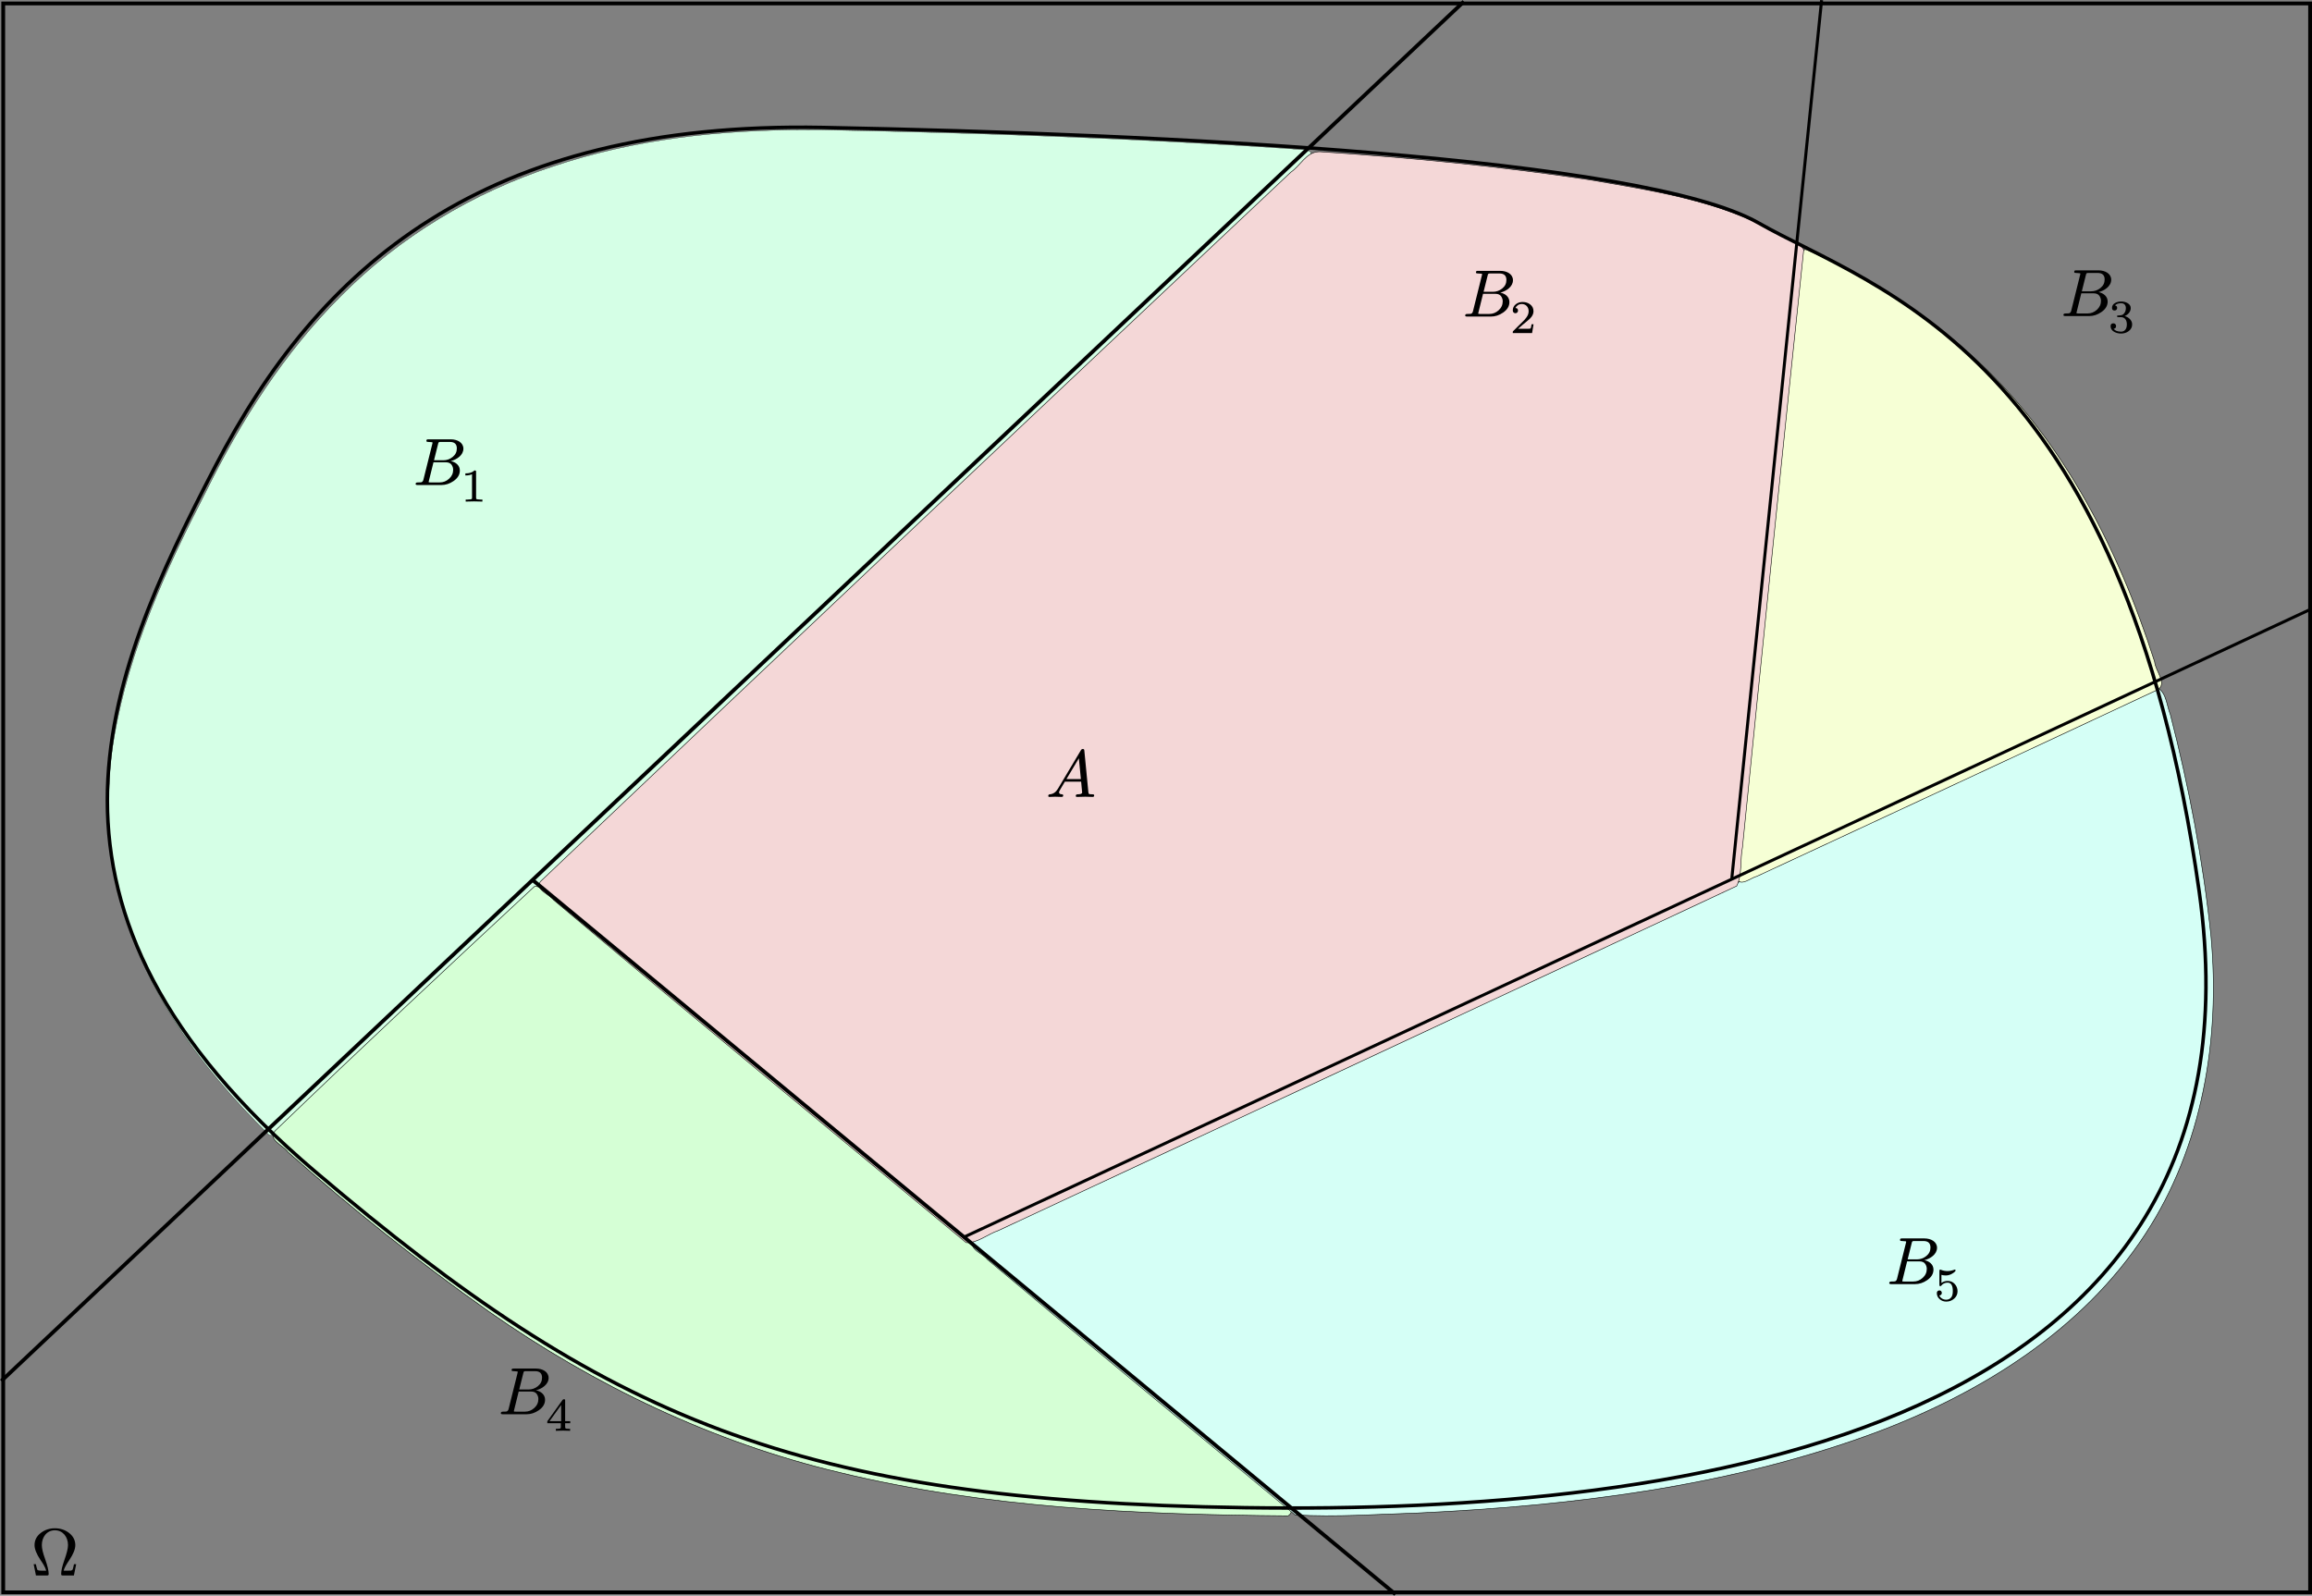<?xml version="1.0" encoding="UTF-8" standalone="no"?>
<!-- Created with Inkscape (http://www.inkscape.org/) -->

<svg
   width="60.965mm"
   height="42.082mm"
   viewBox="0 0 60.965 42.082"
   version="1.1"
   id="svg1"
   xmlns="http://www.w3.org/2000/svg"
   xmlns:svg="http://www.w3.org/2000/svg">
  <rect x="0" y="0" width="60.965" height="42.082" fill="#808080" stroke="none"/>
  <defs
     id="defs1" />
  <g
     id="layer2"
     style="display:inline"
     transform="translate(-44.085,-66.938)">
    <path
       style="fill:#d5ffe6;stroke:#000000;stroke-width:0.026"
       d="m 246.549,265.514 c -8.509,-10e-4 -17.097,0.918 -25.192,3.648 -7.929,2.599 -15.277,7.015 -21.147,12.963 -5.588,5.592 -9.886,12.336 -13.364,19.401 -3.974,7.709 -7.639,15.739 -9.117,24.346 -0.579,3.203 -0.612,6.479 -0.48,9.722 0.482,6.503 2.792,12.785 6.271,18.272 2.682,4.278 6.016,8.132 9.595,11.668 0.549,0.247 0.884,-0.511 1.291,-0.773 33.85,-31.899 67.676,-63.824 101.486,-95.765 0.288,-0.405 1.093,-0.694 0.86,-1.291 -0.506,-0.363 -1.211,-0.179 -1.8,-0.295 -15.593,-1.048 -31.217,-1.595 -46.841,-1.893 -0.521,-0.004 -1.043,-0.005 -1.564,-0.004 z"
       id="path60"
       transform="scale(0.265)" />
    <path
       style="fill:#d5ffd5;stroke:#000000;stroke-width:0.053"
       d="m 219.491,340.86 c -8.627,8.018 -17.234,16.064 -25.716,24.236 -0.901,0.858 0.792,1.503 1.244,2.159 6.345,5.646 13.014,10.94 19.95,15.842 10.534,7.383 22.337,13.043 34.877,16.026 14.608,3.551 29.723,4.205 44.697,4.329 1.069,-0.748 -1.051,-1.531 -1.511,-2.173 -24.355,-20.138 -48.654,-40.345 -73.063,-60.417 -0.159,-4.2e-4 -0.334,-0.163 -0.478,-10e-4 z"
       id="path61"
       transform="scale(0.265)" />
    <path
       style="fill:#d5fff6;stroke:#000000;stroke-width:0.053"
       d="m 380.906,321.073 c -20.169,9.256 -40.245,18.729 -60.363,28.102 -19.108,8.959 -38.252,17.845 -57.314,26.9 -0.505,0.86 0.945,1.266 1.375,1.862 10.164,8.525 20.411,16.951 30.622,25.419 4.042,0.243 8.148,-0.063 12.212,-0.189 15.341,-0.72 30.836,-2.603 45.327,-7.922 10.579,-3.925 20.786,-10.214 27.057,-19.827 5.696,-8.691 7.492,-19.436 6.542,-29.663 -0.776,-7.443 -2.18,-14.824 -4.048,-22.068 -0.354,-0.851 -0.372,-2.052 -1.194,-2.603 -0.07,-0.021 -0.144,-0.025 -0.216,-0.011 z"
       id="path62"
       transform="scale(0.265)" />
    <path
       style="fill:#f6ffd5;stroke:#000000;stroke-width:0.053"
       d="m 345.933,277.435 c -0.77,0.461 -0.368,1.661 -0.616,2.43 -2.111,20.054 -4.215,40.117 -6.16,60.183 0.418,0.836 1.432,-0.113 2.025,-0.244 13.282,-6.183 26.581,-12.331 39.844,-18.553 1.063,-0.586 -0.215,-1.907 -0.268,-2.797 -3.703,-11.58 -9.505,-22.861 -18.763,-30.977 -4.702,-4.172 -10.137,-7.493 -15.875,-10.027 -0.061,-0.014 -0.124,-0.021 -0.186,-0.015 z"
       id="path63"
       transform="scale(0.265)" />
    <path
       style="fill:#f4d7d7;stroke:#000000;stroke-width:0.053"
       d="m 297.518,267.698 c -1.201,0.082 -1.794,1.415 -2.713,2.033 -24.943,23.487 -49.863,47 -74.69,70.61 -0.48,0.856 0.93,1.237 1.339,1.825 13.61,11.456 27.363,22.742 41.052,34.103 1.117,0.048 2.14,-0.861 3.21,-1.217 24.493,-11.405 48.971,-22.842 73.449,-34.278 0.569,-1.122 0.324,-2.587 0.578,-3.841 1.98,-19.833 4.012,-39.66 6.096,-59.483 -0.522,-0.918 -1.884,-1.101 -2.743,-1.721 -5.699,-3.169 -12.251,-4.15 -18.588,-5.246 -8.881,-1.329 -17.832,-2.202 -26.79,-2.791 l -0.177,0.005 z"
       id="path64"
       transform="scale(0.265)" />
    <g
       transform="translate(94.802,100.431)"
       id="g8">
      <g
         transform="matrix(0.353,0,0,0.353,-0.974,-0.833)"
         id="g7">
        <g
           transform="translate(0,3.415)"
           id="g3">
          <g
             class="typst-text"
             transform="scale(1,-1)"
             id="g2">
            <g
               id="g1">
              <path
                 d="m 3.78,2.715 c 0,0.455 -0.45,0.7 -0.94,0.7 H 1.18 c -0.115,0 -0.165,-0.005 -0.165,-0.12 0,-0.08 0.1,-0.075 0.16,-0.075 0.15,-0.005 0.24,-0.015 0.265,-0.02 0.025,-0.005 0.035,-0.02 0.035,-0.045 0,-0.01 -0.005,-0.04 -0.02,-0.09 L 0.795,0.41 C 0.77,0.3 0.72,0.235 0.645,0.21 0.61,0.2 0.52,0.195 0.365,0.195 0.26,0.195 0.21,0.155 0.21,0.075 0.21,0.025 0.26,0 0.365,0 H 2.13 C 2.455,0 2.755,0.1 3.04,0.295 3.355,0.51 3.515,0.775 3.515,1.085 3.515,1.48 3.19,1.72 2.835,1.79 3.275,1.895 3.78,2.23 3.78,2.715 Z M 2.77,3.22 C 3.115,3.22 3.29,3.06 3.29,2.735 3.29,2.48 3.19,2.27 2.98,2.1 2.77,1.93 2.535,1.85 2.28,1.85 H 1.585 L 1.885,3.05 c 0.04,0.17 0.04,0.17 0.25,0.17 z M 2.91,1.495 C 2.98,1.38 3.015,1.265 3.015,1.14 3.015,0.88 2.915,0.655 2.71,0.47 2.505,0.285 2.275,0.195 2.01,0.195 H 1.335 c -0.05,0 -0.085,0 -0.105,0.005 -0.03,0 -0.045,0.01 -0.045,0.025 0,0.005 0,0.02 0.005,0.04 C 1.345,0.9 1.465,1.38 1.545,1.7 h 0.92 c 0.215,0 0.36,-0.07 0.445,-0.205 z"
                 id="path1" />
            </g>
          </g>
        </g>
        <g
           transform="translate(3.545,4.65)"
           id="g6">
          <g
             class="typst-text"
             transform="scale(1,-1)"
             id="g5">
            <g
               id="g4">
              <path
                 d="m 0.483,1.081 c 0.025,0 0.049,0.018 0.077,0.052 0.112,0.143 0.27,0.213 0.469,0.213 0.256,0 0.385,-0.21 0.385,-0.627 0,-0.203 -0.035,-0.353 -0.102,-0.451 C 1.218,0.137 1.089,0.07 0.921,0.07 c -0.245,0 -0.441,0.14 -0.518,0.322 0.112,0 0.189,0.073 0.189,0.186 C 0.592,0.69 0.518,0.766 0.406,0.766 0.291,0.749 0.221,0.693 0.221,0.567 0.221,0.382 0.294,0.228 0.441,0.105 0.578,-0.011 0.742,-0.07 0.927,-0.07 1.155,-0.07 1.351,0.007 1.519,0.154 1.687,0.301 1.768,0.487 1.768,0.707 1.768,0.921 1.694,1.099 1.554,1.25 1.414,1.4 1.239,1.474 1.032,1.474 0.847,1.474 0.693,1.421 0.564,1.32 v 0.606 C 0.676,1.897 0.784,1.883 0.885,1.883 c 0.137,0 0.266,0.028 0.389,0.087 0.098,0.045 0.347,0.189 0.347,0.291 0,0.042 -0.021,0.063 -0.059,0.063 -0.193,-0.073 -0.374,-0.112 -0.542,-0.112 C 0.847,2.212 0.679,2.244 0.521,2.307 0.497,2.317 0.483,2.324 0.472,2.324 0.434,2.324 0.413,2.289 0.413,2.215 V 1.197 c 0,-0.07 0.004,-0.116 0.07,-0.116 z"
                 id="path4" />
            </g>
          </g>
        </g>
      </g>
    </g>
    <g
       transform="translate(58.206,103.85)"
       id="g21">
      <g
         transform="matrix(0.353,0,0,0.353,-0.989,-0.82)"
         id="g20">
        <g
           transform="translate(0,3.415)"
           id="g11">
          <g
             class="typst-text"
             transform="scale(1,-1)"
             id="g10">
            <g
               id="g9">
              <path
                 d="m 3.78,2.715 c 0,0.455 -0.45,0.7 -0.94,0.7 H 1.18 c -0.115,0 -0.165,-0.005 -0.165,-0.12 0,-0.08 0.1,-0.075 0.16,-0.075 0.15,-0.005 0.24,-0.015 0.265,-0.02 0.025,-0.005 0.035,-0.02 0.035,-0.045 0,-0.01 -0.005,-0.04 -0.02,-0.09 L 0.795,0.41 C 0.77,0.3 0.72,0.235 0.645,0.21 0.61,0.2 0.52,0.195 0.365,0.195 0.26,0.195 0.21,0.155 0.21,0.075 0.21,0.025 0.26,0 0.365,0 H 2.13 C 2.455,0 2.755,0.1 3.04,0.295 3.355,0.51 3.515,0.775 3.515,1.085 3.515,1.48 3.19,1.72 2.835,1.79 3.275,1.895 3.78,2.23 3.78,2.715 Z M 2.77,3.22 C 3.115,3.22 3.29,3.06 3.29,2.735 3.29,2.48 3.19,2.27 2.98,2.1 2.77,1.93 2.535,1.85 2.28,1.85 H 1.585 L 1.885,3.05 c 0.04,0.17 0.04,0.17 0.25,0.17 z M 2.91,1.495 C 2.98,1.38 3.015,1.265 3.015,1.14 3.015,0.88 2.915,0.655 2.71,0.47 2.505,0.285 2.275,0.195 2.01,0.195 H 1.335 c -0.05,0 -0.085,0 -0.105,0.005 -0.03,0 -0.045,0.01 -0.045,0.025 0,0.005 0,0.02 0.005,0.04 C 1.345,0.9 1.465,1.38 1.545,1.7 h 0.92 c 0.215,0 0.36,-0.07 0.445,-0.205 z"
                 id="path9" />
            </g>
          </g>
        </g>
        <g
           transform="translate(3.545,4.65)"
           id="g19">
          <g
             class="typst-text"
             transform="scale(1,-1)"
             id="g18">
            <g
               id="g17">
              <path
                 d="M 1.379,2.359 C 1.341,2.359 1.306,2.341 1.278,2.307 L 0.137,0.711 V 0.567 H 1.148 V 0.297 C 1.148,0.238 1.137,0.196 1.113,0.179 1.089,0.161 1.012,0.15 0.885,0.15 H 0.777 V 0 L 1.306,0.014 1.841,0 v 0.15 h -0.105 C 1.607,0.15 1.53,0.161 1.505,0.179 1.481,0.196 1.47,0.238 1.47,0.297 V 0.567 H 1.851 V 0.721 H 1.47 v 1.526 c 0,0.084 -0.011,0.112 -0.091,0.112 z M 1.173,1.929 V 0.721 h -0.868 z"
                 id="path17" />
            </g>
          </g>
        </g>
      </g>
    </g>
    <g
       transform="translate(99.401,74.901)"
       id="g29">
      <g
         transform="matrix(0.353,0,0,0.353,-0.98,-0.833)"
         id="g28">
        <g
           transform="translate(0,3.415)"
           id="g24">
          <g
             class="typst-text"
             transform="scale(1,-1)"
             id="g23">
            <g
               id="g22">
              <path
                 d="m 3.78,2.715 c 0,0.455 -0.45,0.7 -0.94,0.7 H 1.18 c -0.115,0 -0.165,-0.005 -0.165,-0.12 0,-0.08 0.1,-0.075 0.16,-0.075 0.15,-0.005 0.24,-0.015 0.265,-0.02 0.025,-0.005 0.035,-0.02 0.035,-0.045 0,-0.01 -0.005,-0.04 -0.02,-0.09 L 0.795,0.41 C 0.77,0.3 0.72,0.235 0.645,0.21 0.61,0.2 0.52,0.195 0.365,0.195 0.26,0.195 0.21,0.155 0.21,0.075 0.21,0.025 0.26,0 0.365,0 H 2.13 C 2.455,0 2.755,0.1 3.04,0.295 3.355,0.51 3.515,0.775 3.515,1.085 3.515,1.48 3.19,1.72 2.835,1.79 3.275,1.895 3.78,2.23 3.78,2.715 Z M 2.77,3.22 C 3.115,3.22 3.29,3.06 3.29,2.735 3.29,2.48 3.19,2.27 2.98,2.1 2.77,1.93 2.535,1.85 2.28,1.85 H 1.585 L 1.885,3.05 c 0.04,0.17 0.04,0.17 0.25,0.17 z M 2.91,1.495 C 2.98,1.38 3.015,1.265 3.015,1.14 3.015,0.88 2.915,0.655 2.71,0.47 2.505,0.285 2.275,0.195 2.01,0.195 H 1.335 c -0.05,0 -0.085,0 -0.105,0.005 -0.03,0 -0.045,0.01 -0.045,0.025 0,0.005 0,0.02 0.005,0.04 C 1.345,0.9 1.465,1.38 1.545,1.7 h 0.92 c 0.215,0 0.36,-0.07 0.445,-0.205 z"
                 id="path21" />
            </g>
          </g>
        </g>
        <g
           transform="translate(3.545,4.65)"
           id="g27">
          <g
             class="typst-text"
             transform="scale(1,-1)"
             id="g26">
            <g
               id="g25">
              <path
                 d="M 1.236,1.236 C 1.47,1.33 1.694,1.537 1.694,1.834 1.694,1.992 1.61,2.118 1.446,2.209 1.309,2.285 1.155,2.324 0.984,2.324 0.812,2.324 0.662,2.289 0.532,2.216 0.374,2.128 0.294,2.006 0.294,1.848 c 0,-0.133 0.067,-0.199 0.196,-0.199 0.108,0 0.189,0.084 0.189,0.193 C 0.679,1.95 0.623,2.013 0.514,2.03 0.616,2.139 0.766,2.195 0.973,2.195 1.2,2.195 1.33,2.058 1.33,1.834 1.33,1.669 1.284,1.537 1.197,1.432 1.099,1.316 1.029,1.299 0.826,1.284 0.732,1.278 0.668,1.288 0.668,1.218 c 0,-0.042 0.035,-0.063 0.102,-0.063 H 0.956 c 0.301,0 0.448,-0.228 0.448,-0.543 0,-0.308 -0.14,-0.542 -0.434,-0.542 -0.255,0 -0.441,0.07 -0.556,0.214 C 0.535,0.297 0.599,0.367 0.599,0.49 0.599,0.606 0.511,0.693 0.396,0.693 0.259,0.693 0.189,0.623 0.189,0.48 0.189,0.301 0.28,0.158 0.459,0.056 0.609,-0.028 0.78,-0.07 0.977,-0.07 1.19,-0.07 1.376,-0.011 1.537,0.108 1.712,0.238 1.799,0.406 1.799,0.613 1.799,0.938 1.516,1.162 1.236,1.236 Z"
                 id="path24" />
            </g>
          </g>
        </g>
      </g>
    </g>
    <g
       transform="translate(83.621,74.901)"
       id="g37">
      <g
         transform="matrix(0.353,0,0,0.353,-0.975,-0.82)"
         id="g36">
        <g
           transform="translate(0,3.415)"
           id="g32">
          <g
             class="typst-text"
             transform="scale(1,-1)"
             id="g31">
            <g
               id="g30">
              <path
                 d="m 3.78,2.715 c 0,0.455 -0.45,0.7 -0.94,0.7 H 1.18 c -0.115,0 -0.165,-0.005 -0.165,-0.12 0,-0.08 0.1,-0.075 0.16,-0.075 0.15,-0.005 0.24,-0.015 0.265,-0.02 0.025,-0.005 0.035,-0.02 0.035,-0.045 0,-0.01 -0.005,-0.04 -0.02,-0.09 L 0.795,0.41 C 0.77,0.3 0.72,0.235 0.645,0.21 0.61,0.2 0.52,0.195 0.365,0.195 0.26,0.195 0.21,0.155 0.21,0.075 0.21,0.025 0.26,0 0.365,0 H 2.13 C 2.455,0 2.755,0.1 3.04,0.295 3.355,0.51 3.515,0.775 3.515,1.085 3.515,1.48 3.19,1.72 2.835,1.79 3.275,1.895 3.78,2.23 3.78,2.715 Z M 2.77,3.22 C 3.115,3.22 3.29,3.06 3.29,2.735 3.29,2.48 3.19,2.27 2.98,2.1 2.77,1.93 2.535,1.85 2.28,1.85 H 1.585 L 1.885,3.05 c 0.04,0.17 0.04,0.17 0.25,0.17 z M 2.91,1.495 C 2.98,1.38 3.015,1.265 3.015,1.14 3.015,0.88 2.915,0.655 2.71,0.47 2.505,0.285 2.275,0.195 2.01,0.195 H 1.335 c -0.05,0 -0.085,0 -0.105,0.005 -0.03,0 -0.045,0.01 -0.045,0.025 0,0.005 0,0.02 0.005,0.04 C 1.345,0.9 1.465,1.38 1.545,1.7 h 0.92 c 0.215,0 0.36,-0.07 0.445,-0.205 z"
                 id="path29" />
            </g>
          </g>
        </g>
        <g
           transform="translate(3.545,4.65)"
           id="g35">
          <g
             class="typst-text"
             transform="scale(1,-1)"
             id="g34">
            <g
               id="g33">
              <path
                 d="m 0.416,1.484 c 0.112,0 0.196,0.084 0.196,0.196 0,0.126 -0.067,0.193 -0.196,0.196 0.077,0.165 0.252,0.297 0.479,0.297 0.308,0 0.511,-0.231 0.511,-0.539 0,-0.168 -0.059,-0.329 -0.182,-0.486 C 1.165,1.067 1.12,1.012 1.089,0.98 L 0.259,0.158 C 0.214,0.116 0.221,0.105 0.221,0 h 1.442 L 1.771,0.658 H 1.624 c -0.025,-0.185 -0.052,-0.294 -0.084,-0.319 C 1.522,0.329 1.414,0.322 1.208,0.322 H 0.613 C 0.847,0.528 1.064,0.714 1.271,0.879 1.428,1.001 1.54,1.109 1.61,1.204 1.715,1.341 1.768,1.484 1.768,1.635 1.768,1.851 1.683,2.023 1.512,2.149 1.361,2.265 1.173,2.324 0.949,2.324 c -0.193,0 -0.357,-0.056 -0.501,-0.168 C 0.297,2.034 0.221,1.879 0.221,1.69 c 0,-0.119 0.087,-0.206 0.196,-0.206 z"
                 id="path32" />
            </g>
          </g>
        </g>
      </g>
    </g>
    <g
       transform="translate(55.924,79.344)"
       id="g45">
      <g
         transform="matrix(0.353,0,0,0.353,-0.954,-0.82)"
         id="g44">
        <g
           transform="translate(0,3.415)"
           id="g40">
          <g
             class="typst-text"
             transform="scale(1,-1)"
             id="g39">
            <g
               id="g38">
              <path
                 d="m 3.78,2.715 c 0,0.455 -0.45,0.7 -0.94,0.7 H 1.18 c -0.115,0 -0.165,-0.005 -0.165,-0.12 0,-0.08 0.1,-0.075 0.16,-0.075 0.15,-0.005 0.24,-0.015 0.265,-0.02 0.025,-0.005 0.035,-0.02 0.035,-0.045 0,-0.01 -0.005,-0.04 -0.02,-0.09 L 0.795,0.41 C 0.77,0.3 0.72,0.235 0.645,0.21 0.61,0.2 0.52,0.195 0.365,0.195 0.26,0.195 0.21,0.155 0.21,0.075 0.21,0.025 0.26,0 0.365,0 H 2.13 C 2.455,0 2.755,0.1 3.04,0.295 3.355,0.51 3.515,0.775 3.515,1.085 3.515,1.48 3.19,1.72 2.835,1.79 3.275,1.895 3.78,2.23 3.78,2.715 Z M 2.77,3.22 C 3.115,3.22 3.29,3.06 3.29,2.735 3.29,2.48 3.19,2.27 2.98,2.1 2.77,1.93 2.535,1.85 2.28,1.85 H 1.585 L 1.885,3.05 c 0.04,0.17 0.04,0.17 0.25,0.17 z M 2.91,1.495 C 2.98,1.38 3.015,1.265 3.015,1.14 3.015,0.88 2.915,0.655 2.71,0.47 2.505,0.285 2.275,0.195 2.01,0.195 H 1.335 c -0.05,0 -0.085,0 -0.105,0.005 -0.03,0 -0.045,0.01 -0.045,0.025 0,0.005 0,0.02 0.005,0.04 C 1.345,0.9 1.465,1.38 1.545,1.7 h 0.92 c 0.215,0 0.36,-0.07 0.445,-0.205 z"
                 id="path37" />
            </g>
          </g>
        </g>
        <g
           transform="translate(3.545,4.65)"
           id="g43">
          <g
             class="typst-text"
             transform="scale(1,-1)"
             id="g42">
            <g
               id="g41">
              <path
                 d="M 1.06,2.324 C 0.91,2.177 0.686,2.104 0.382,2.104 v -0.154 c 0.206,0 0.371,0.032 0.497,0.091 V 0.297 c 0,-0.045 -0.004,-0.073 -0.014,-0.087 C 0.847,0.172 0.742,0.15 0.549,0.15 H 0.406 V 0 L 1.029,0.014 1.655,0 V 0.15 H 1.512 c -0.193,0 -0.297,0.021 -0.319,0.059 C 1.187,0.224 1.183,0.252 1.183,0.297 v 1.915 c 0,0.095 -0.014,0.112 -0.122,0.112 z"
                 id="path40" />
            </g>
          </g>
        </g>
      </g>
    </g>
    <g
       transform="translate(72.332,87.322)"
       id="g50">
      <g
         transform="matrix(0.353,0,0,0.353,-0.667,-0.573)"
         id="g49">
        <g
           transform="translate(0,3.415)"
           id="g48">
          <g
             class="typst-text"
             transform="scale(1,-1)"
             id="g47">
            <g
               id="g46">
              <path
                 d="M 0.685,0.015 C 0.775,0.015 1.085,0 1.18,0 c 0.075,0 0.11,0.04 0.11,0.115 0,0.045 -0.03,0.075 -0.095,0.08 -0.145,0.005 -0.215,0.055 -0.215,0.15 0,0.045 0.045,0.145 0.14,0.295 0.135,0.225 0.23,0.39 0.295,0.5 H 2.63 C 2.63,1.105 2.635,1.035 2.65,0.925 2.685,0.56 2.705,0.36 2.705,0.335 2.705,0.24 2.595,0.195 2.37,0.195 2.275,0.195 2.23,0.155 2.23,0.075 2.23,0.025 2.26,0 2.32,0 2.44,0 2.82,0.015 2.94,0.015 3.04,0.015 3.395,0 3.495,0 3.57,0 3.605,0.04 3.605,0.12 3.605,0.17 3.56,0.195 3.47,0.195 3.33,0.195 3.245,0.205 3.22,0.22 3.195,0.235 3.175,0.28 3.17,0.355 l -0.3,3.09 C 2.855,3.54 2.86,3.58 2.755,3.58 2.695,3.58 2.645,3.55 2.61,3.485 L 0.89,0.6 C 0.74,0.35 0.54,0.215 0.295,0.195 0.215,0.19 0.175,0.15 0.175,0.075 0.175,0.025 0.205,0 0.26,0 0.34,0 0.605,0.015 0.685,0.015 Z M 2.46,2.885 2.61,1.335 H 1.535 Z"
                 id="path45" />
            </g>
          </g>
        </g>
      </g>
    </g>
    <g
       transform="translate(45.533,107.864)"
       id="g55">
      <g
         transform="matrix(0.353,0,0,0.353,-0.636,-0.583)"
         id="g54">
        <g
           transform="translate(0,3.415)"
           id="g53">
          <g
             class="typst-text"
             transform="scale(1,-1)"
             id="g52">
            <g
               id="g51">
              <path
                 d="m 1.335,0.125 c 0,0.24 -0.09,0.61 -0.265,1.105 C 0.905,1.675 0.825,2.02 0.825,2.27 0.825,2.88 1.205,3.375 1.8,3.375 2.395,3.375 2.78,2.88 2.78,2.27 2.78,2.025 2.685,1.64 2.5,1.125 2.345,0.685 2.27,0.35 2.27,0.125 2.27,0.005 2.29,0 2.415,0 H 3.22 L 3.39,0.84 H 3.225 C 3.195,0.68 3.165,0.555 3.135,0.465 3.115,0.41 3.07,0.38 3.005,0.365 c -0.015,-0.005 -0.075,-0.005 -0.18,-0.005 H 2.455 C 2.505,0.55 2.65,0.82 2.89,1.17 3.18,1.605 3.325,1.97 3.325,2.265 3.325,2.64 3.16,2.95 2.835,3.195 2.54,3.415 2.195,3.525 1.805,3.525 1.41,3.525 1.065,3.415 0.77,3.195 0.445,2.955 0.28,2.645 0.28,2.265 0.28,1.975 0.425,1.61 0.715,1.17 0.905,0.89 1.07,0.645 1.15,0.36 H 0.78 c -0.17,0 -0.27,0.025 -0.295,0.07 C 0.435,0.59 0.4,0.725 0.38,0.84 H 0.215 L 0.385,0 h 0.81 c 0.115,0 0.14,0.01 0.14,0.125 z"
                 id="path50" />
            </g>
          </g>
        </g>
      </g>
    </g>
  </g>
  <g
     id="layer1"
     transform="translate(-44.085,-66.938)">
    <path
       style="fill:none;stroke:#000000;stroke-width:0.092;stroke-dasharray:none;stroke-dashoffset:0"
       d="m 49.755,79.248 c 2.727,-5.258 7.051,-9.121 16.025,-8.948 8.974,0.174 21.633,0.782 24.678,2.519 3.045,1.737 9.615,3.388 11.618,17.635 2.003,14.247 -13.301,16.418 -25.159,16.245 -11.858,-0.174 -16.834,-2.334 -24.518,-8.861 -8.176,-6.945 -5.564,-12.959 -2.644,-18.59 z"
       id="path8" />
    <g
       id="g16">
      <path
         style="fill:none;stroke:#000000;stroke-width:0.1"
         d="M 82.686,66.979 44.12,103.358"
         id="path2" />
      <path
         style="fill:none;stroke:#000000;stroke-width:0.1"
         d="M 58.128,90.144 80.883,108.982"
         id="path3" />
      <path
         style="fill:#e3d7f4;stroke:#000000;stroke-width:0.079;stroke-dasharray:none;stroke-dashoffset:0"
         d="M 69.505,99.563 105,83.012"
         id="path10" />
      <path
         style="fill:#e3d7f4;stroke:#000000;stroke-width:0.079;stroke-dasharray:none;stroke-dashoffset:0"
         d="m 89.751,90.105 2.368,-23.163"
         id="path11" />
      <rect
         style="fill:none;stroke:#000000;stroke-width:0.1"
         id="rect1"
         width="60.83"
         height="41.903"
         x="44.17"
         y="67.029" />
    </g>
  </g>
</svg>
